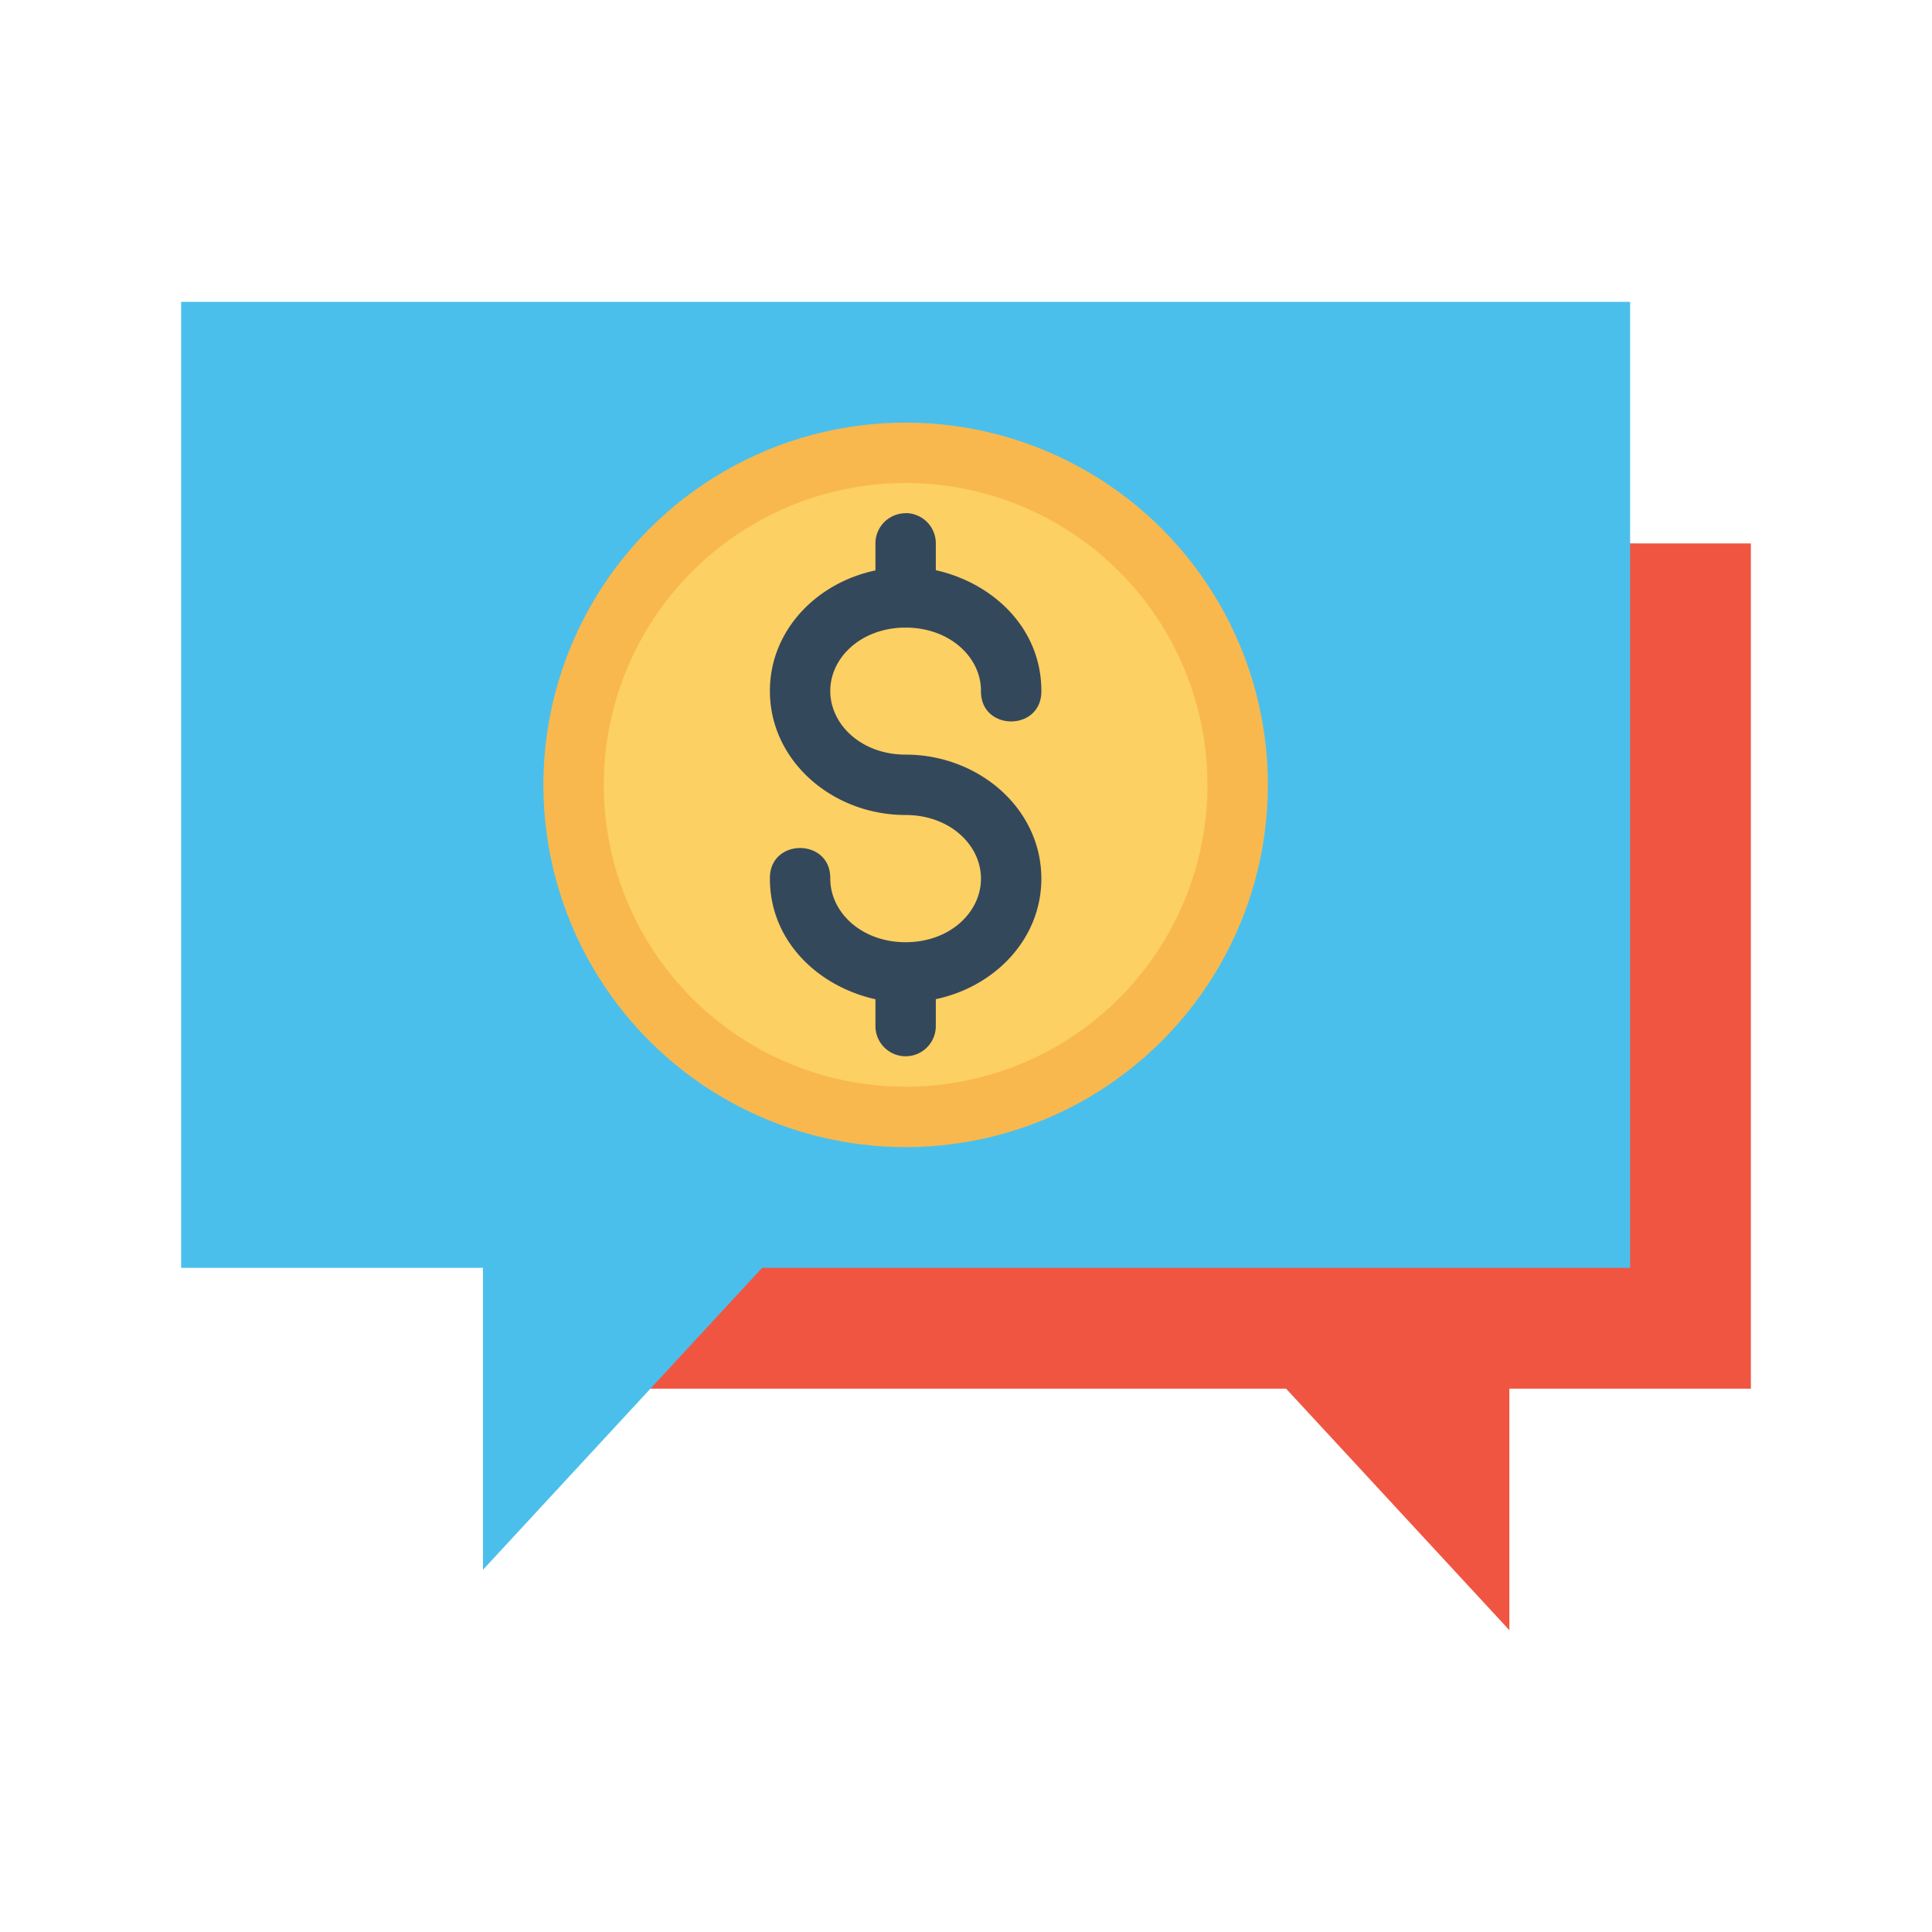 <svg xmlns="http://www.w3.org/2000/svg" width="32" height="32" id="finance"><g color="#000" transform="translate(-392 -2498.362)"><path fill="#f05542" d="M421 2507.363v14h-4v4l-3.698-4h-12.559l2.472-3.892 13.668-.076v-10.033z" overflow="visible" style="isolation:auto;mix-blend-mode:normal"></path><path fill="#4bbfeb" style="isolation:auto;mix-blend-mode:normal" d="M395 2503.362v16h5v5l4.623-5H419v-16z" overflow="visible"></path><circle cx="345" cy="2233.362" fill="#fcd062" stroke="#f8b84e" stroke-linecap="round" stroke-linejoin="round" stroke-miterlimit="0" overflow="visible" transform="translate(62 278)" style="isolation:auto;mix-blend-mode:normal" r="5.5"></circle><path fill="#34485c" fill-rule="evenodd" style="line-height:normal;text-indent:0;text-align:start;text-decoration-line:none;text-decoration-style:solid;text-decoration-color:#000;text-transform:none;block-progression:tb;isolation:auto;mix-blend-mode:normal" d="M406.992 2506.863a.5.5 0 0 0-.492.507v.44c-.98.206-1.748.998-1.748 1.996 0 1.163 1.04 2.055 2.248 2.055.73 0 1.248.495 1.248 1.054 0 .56-.518 1.053-1.248 1.053s-1.248-.494-1.248-1.053c.01-.676-1.01-.676-1 0 0 1.025.784 1.781 1.748 1.998v.444a.5.5 0 1 0 1 0v-.446c.98-.206 1.748-.998 1.748-1.996 0-1.163-1.04-2.054-2.248-2.054-.73 0-1.248-.496-1.248-1.055 0-.552.506-1.036 1.22-1.049a.5.5 0 0 0 .057 0c.714.014 1.219.496 1.219 1.047-.01.676 1.01.676 1 0 0-1.025-.784-1.781-1.748-1.998v-.438a.5.5 0 0 0-.508-.507z" font-family="sans-serif" font-weight="400" overflow="visible"></path></g></svg>